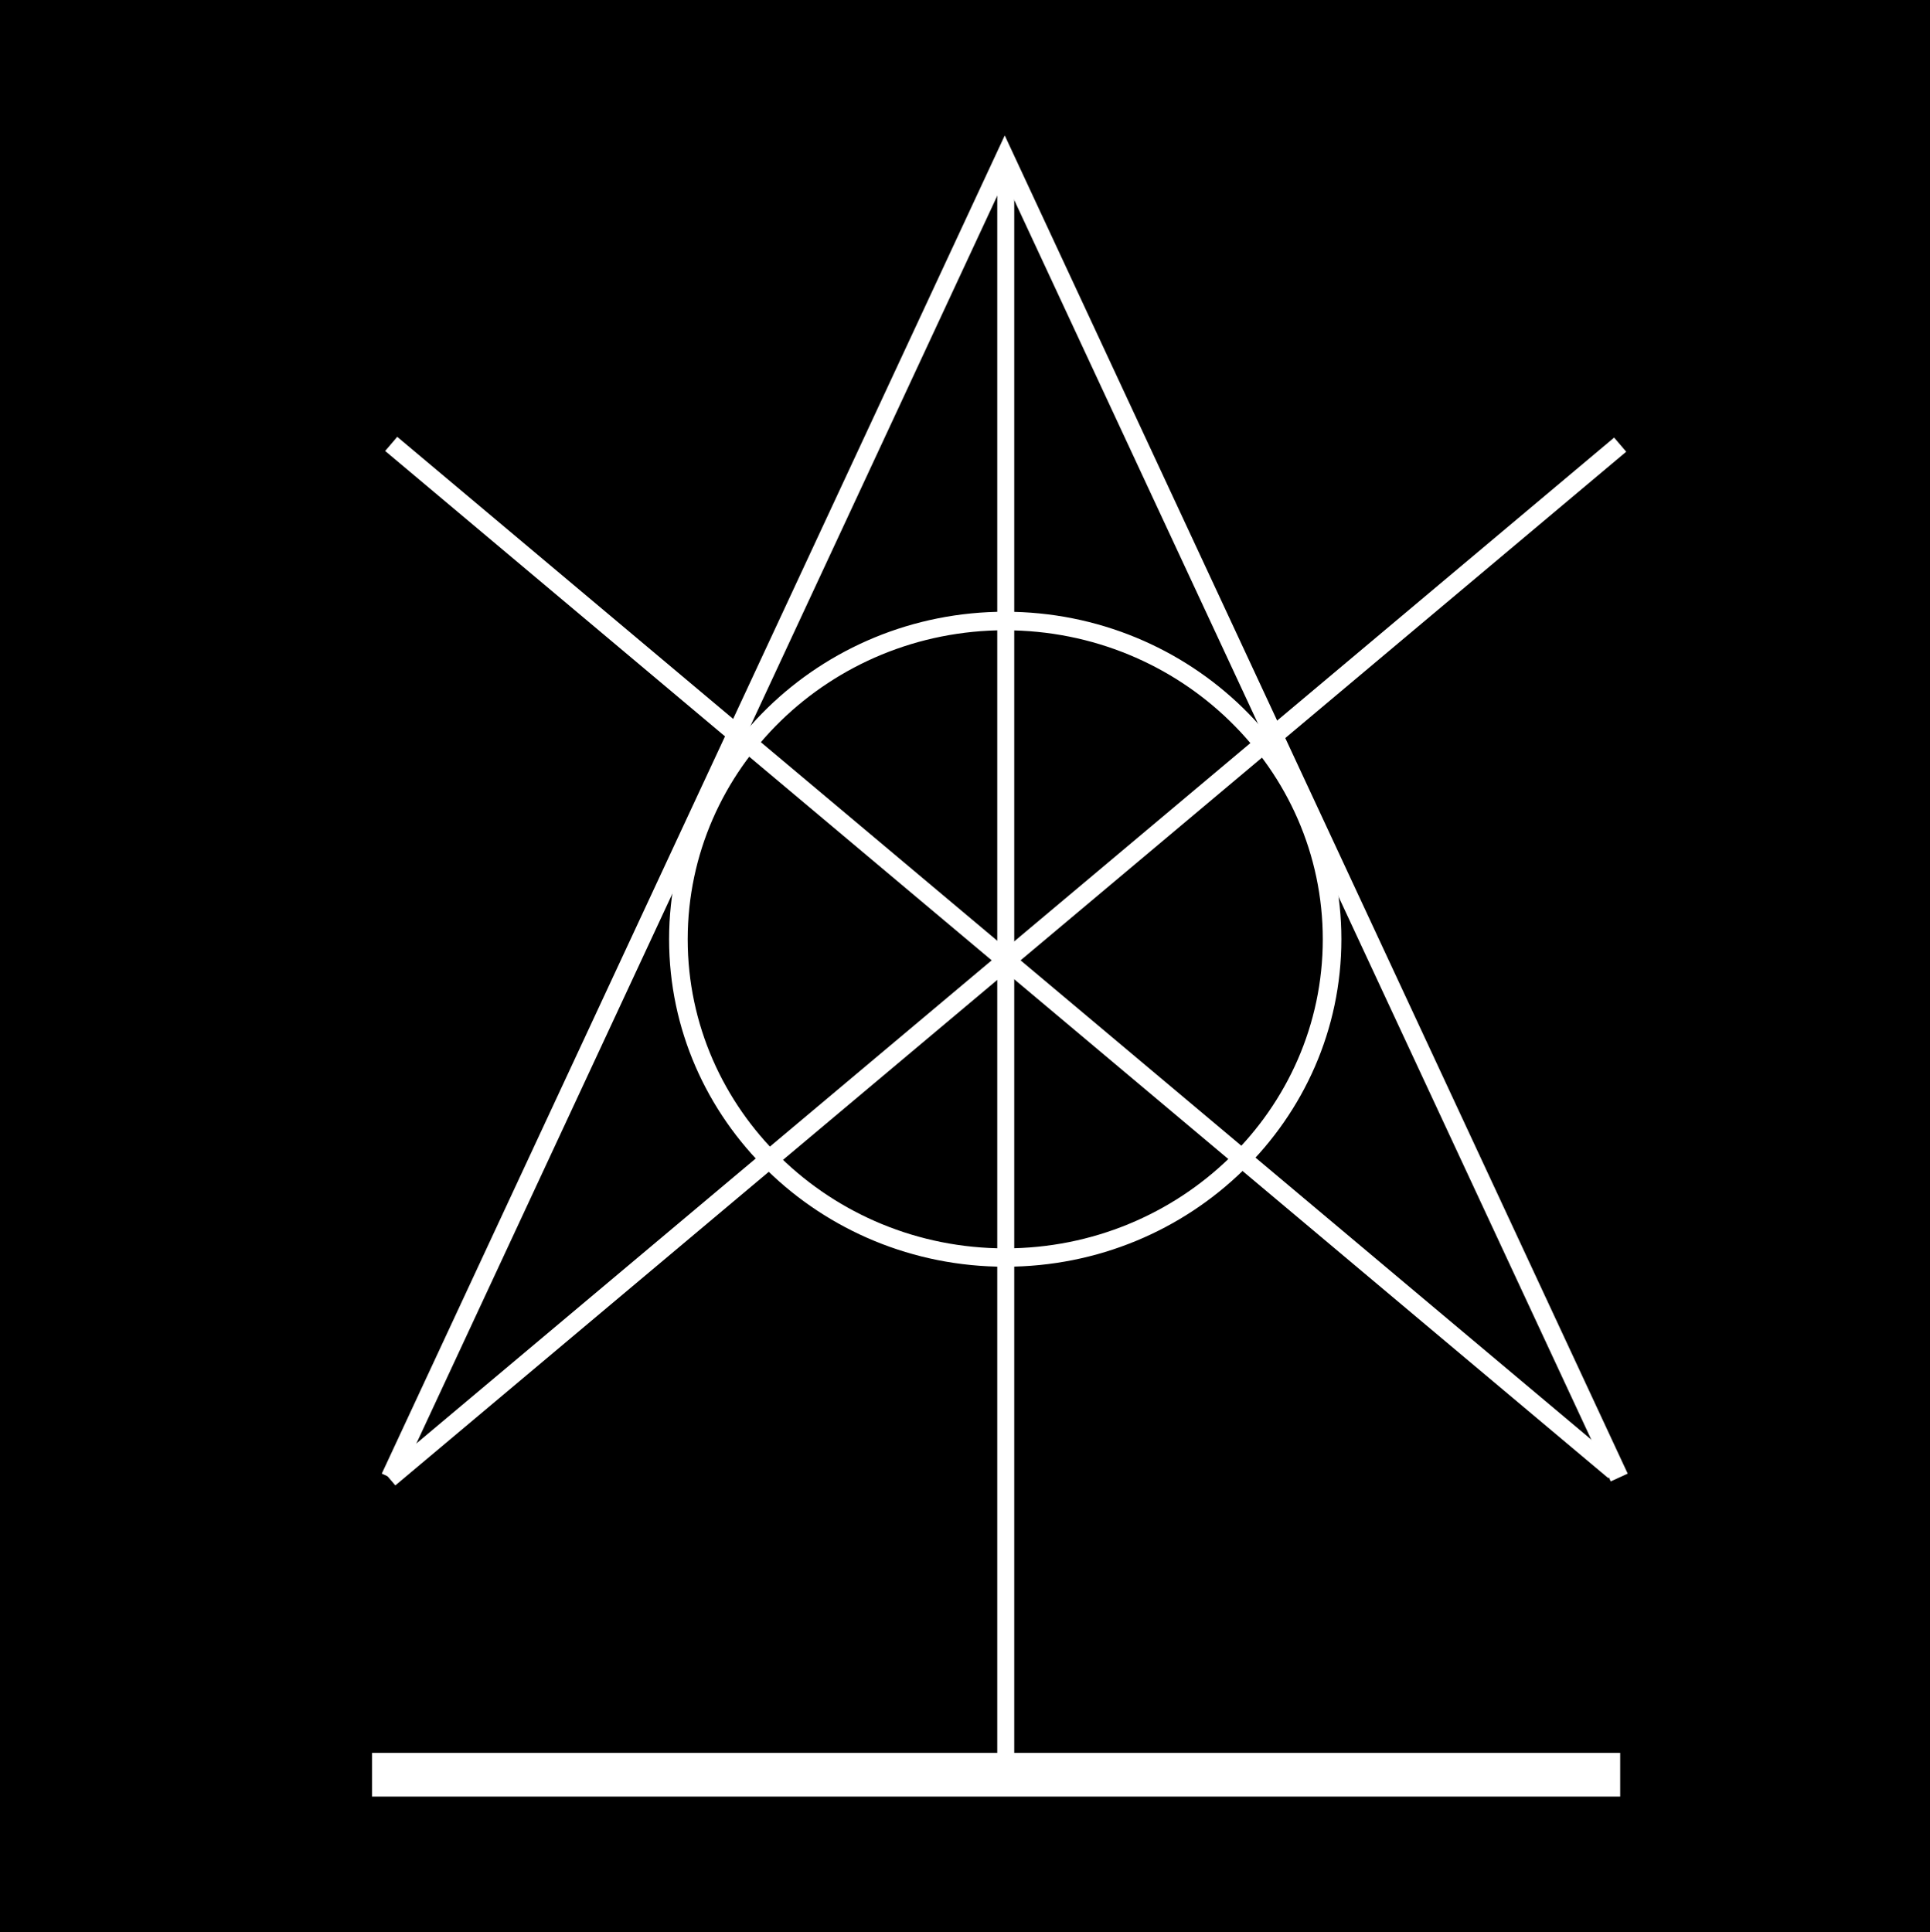 <svg id="Calque_1" data-name="Calque 1" xmlns="http://www.w3.org/2000/svg" viewBox="0 0 999.03 1000.24"><defs><style>.cls-1{fill:#fff;}</style></defs><rect width="999.03" height="1000.24"/><rect class="cls-1" x="192.55" y="904.68" width="646.1" height="22.63" transform="translate(1031.21 1834.8) rotate(180)"/><path class="cls-1" d="M520.34,653c-96,0-174-76.06-174-169.55s78.07-169.55,174-169.55,174,76.06,174,169.55S616.31,653,520.34,653Zm0-329.51c-90.63,0-164.37,71.76-164.37,160s73.74,160,164.37,160,164.37-71.76,164.37-160S611,323.51,520.34,323.51Z" transform="translate(0 2.81)"/><polygon class="cls-1" points="204.65 769.02 198.4 761.7 513.33 497.18 199.38 233.48 205.63 226.16 520.81 490.89 835.53 226.55 841.78 233.87 528.29 497.18 838.75 757.95 832.51 765.26 520.81 503.46 204.65 769.02"/><polygon class="cls-1" points="833.77 766.94 520.09 93.01 206.41 766.94 197.63 762.92 520.09 70.12 842.55 762.92 833.77 766.94"/><line class="cls-1" x1="520.6" y1="81.56" x2="520.6" y2="914.47"/><rect class="cls-1" x="516.21" y="81.56" width="8.79" height="832.91"/></svg>